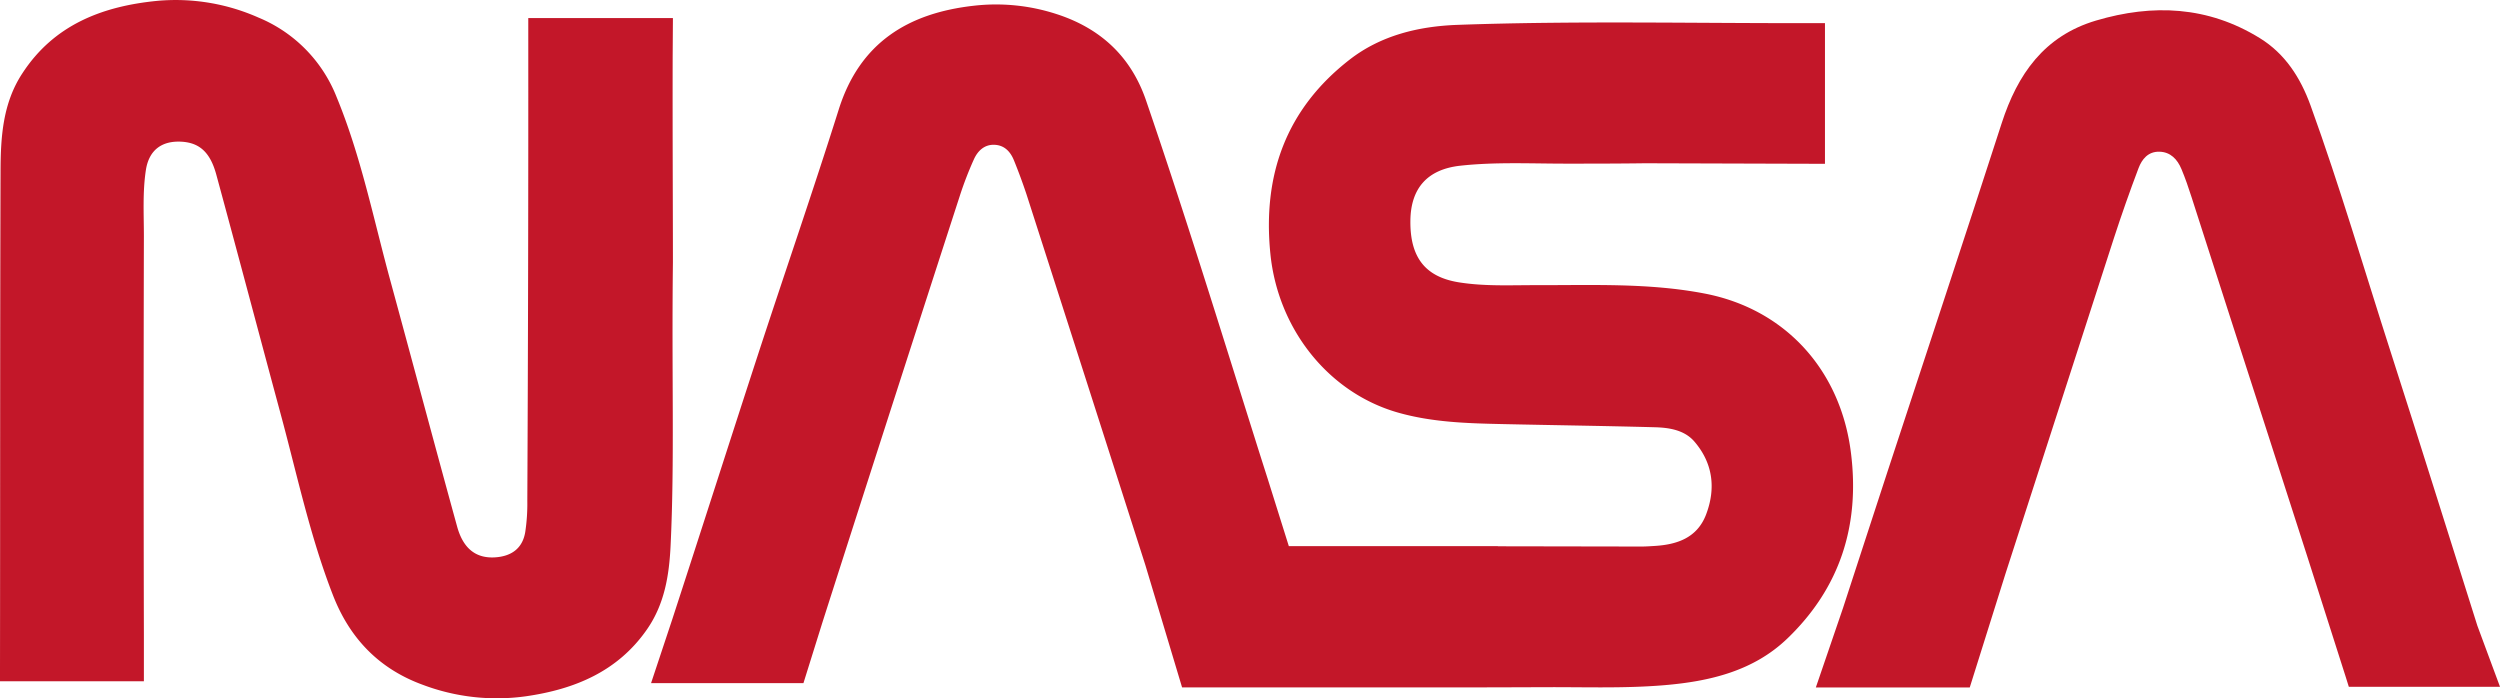 <svg id="Capa_1" data-name="Capa 1" xmlns="http://www.w3.org/2000/svg" viewBox="0 0 992.1 277.11"><defs><style>.cls-1{fill:#c31729;}</style></defs><path class="cls-1" d="M321.94,451.75c0-20.38-.17-50.43-.1-81.32l.1-15.61h-57.4v7.27q.07,92.18-.38,184.36a75.51,75.51,0,0,1-.83,12.39c-1.11,6.56-5.61,9.62-12.1,10-7.36.4-12.47-3.36-14.91-12.18-9-32.66-17.72-65.41-26.64-98.1-6.61-24.24-11.55-49-21.17-72.32a56.49,56.49,0,0,0-31-31.6,81,81,0,0,0-40-6.67c-21.89,2.11-41.16,9.45-53.76,28.82C56,388.59,55.17,402,55.12,415.33,54.89,481.13,55,547,54.9,612.78V618H112V599.6h0q-.19-79.1,0-158.19c0-8.74-.54-17.51.78-26.2,1.19-7.91,6.24-11.82,14.27-11.32,7,.44,11.26,4.18,13.67,13,8.61,31.64,17,63.36,25.54,95C172.8,536,177.92,560.44,187,583.76c6.59,17,18.1,29.19,35.55,35.6a83.25,83.25,0,0,0,41,4.61c19.31-2.77,36.5-9.81,48.13-26.6,6.93-10,8.76-21.36,9.33-33C322.64,530.7,321.4,497,321.94,451.75Z" transform="translate(-54.9 -347.65)"/><path class="cls-1" d="M789.45,527.52c-4-32.71-25.8-57.1-57.93-63.35-22.19-4.31-44.79-3.3-67.27-3.36-10.13,0-20.3.5-30.37-1.11-13.39-2.14-19.46-9.9-19.28-24.53.15-12.85,6.78-20.33,19.81-21.76,13.84-1.52,27.75-.83,41.64-.82,10.52,0,21.05,0,31.58-.15h0l71.49.22V356.83h-4.27c-47.19.11-94.4-1-141.57.69-15.29.55-30.32,4.12-42.76,13.77-25.3,19.64-34.63,45.89-31.48,77.1,3,29.82,23,55,50.4,62.92,13.68,3.94,27.82,4.34,41.94,4.64,20.06.44,40.12.71,60.18,1.25,5.79.15,11.81,1.11,15.74,5.68,7.35,8.55,8.59,18.55,4.65,28.93-3.53,9.28-11.53,12-20.65,12.51-1.76.11-3.52.23-5.29.22l-56.7-.1v-.05H566.36L558,537.75h0c-1.63-5.12-3.27-10.24-4.88-15.38-14.18-45-28.11-90.16-43.42-134.84-5.95-17.38-18-28.61-35.48-34.28a77.53,77.53,0,0,0-32.65-3.35c-26.28,2.89-45.47,14.69-53.82,41.19-10.32,32.74-21.57,65.18-32.22,97.81-11.35,34.82-22.5,69.71-33.85,104.54l-8.41,25.3h60.47l7.5-24q27.09-84.66,54.5-169.21a140,140,0,0,1,5.65-14.67c1.5-3.29,4.1-5.9,8.13-5.75s6.39,2.79,7.77,6.21c1.81,4.46,3.49,9,5,13.55q23.63,73.51,47.15,147.07L524,620.45h98.66q23.16,0,46.31-.1c15.43-.05,30.88.51,46.29-.78,18.14-1.52,35.54-5.62,49-18.6C785.12,580.88,793,556.09,789.45,527.52Z" transform="translate(-54.9 -347.65)"/><path class="cls-1" d="M1047,620.2l-9-24.29c-11.47-36.18-22.74-72.42-34.37-108.54-10.52-32.67-20.13-65.63-31.83-97.92-4-10.94-10-20.45-20.21-26.73-20.49-12.61-42.34-13.61-64.91-6.91-20.62,6.13-31.16,21.35-37.43,40.73-14.86,46-30.09,91.83-45.14,137.74-6,18.19-11.83,36.41-17.81,54.6l-10.8,31.57h61.08l14.19-45.18h0q21.5-66.54,43-133.08,4.56-14,9.79-27.82c1.34-3.52,3.76-6.61,8.24-6.52s7.18,3.06,8.78,6.88c1.52,3.62,2.8,7.36,4,11.1,20.27,63.29,41,126.73,61.08,190.07l1.35,4.3Z" transform="translate(-54.9 -347.65)"/></svg>